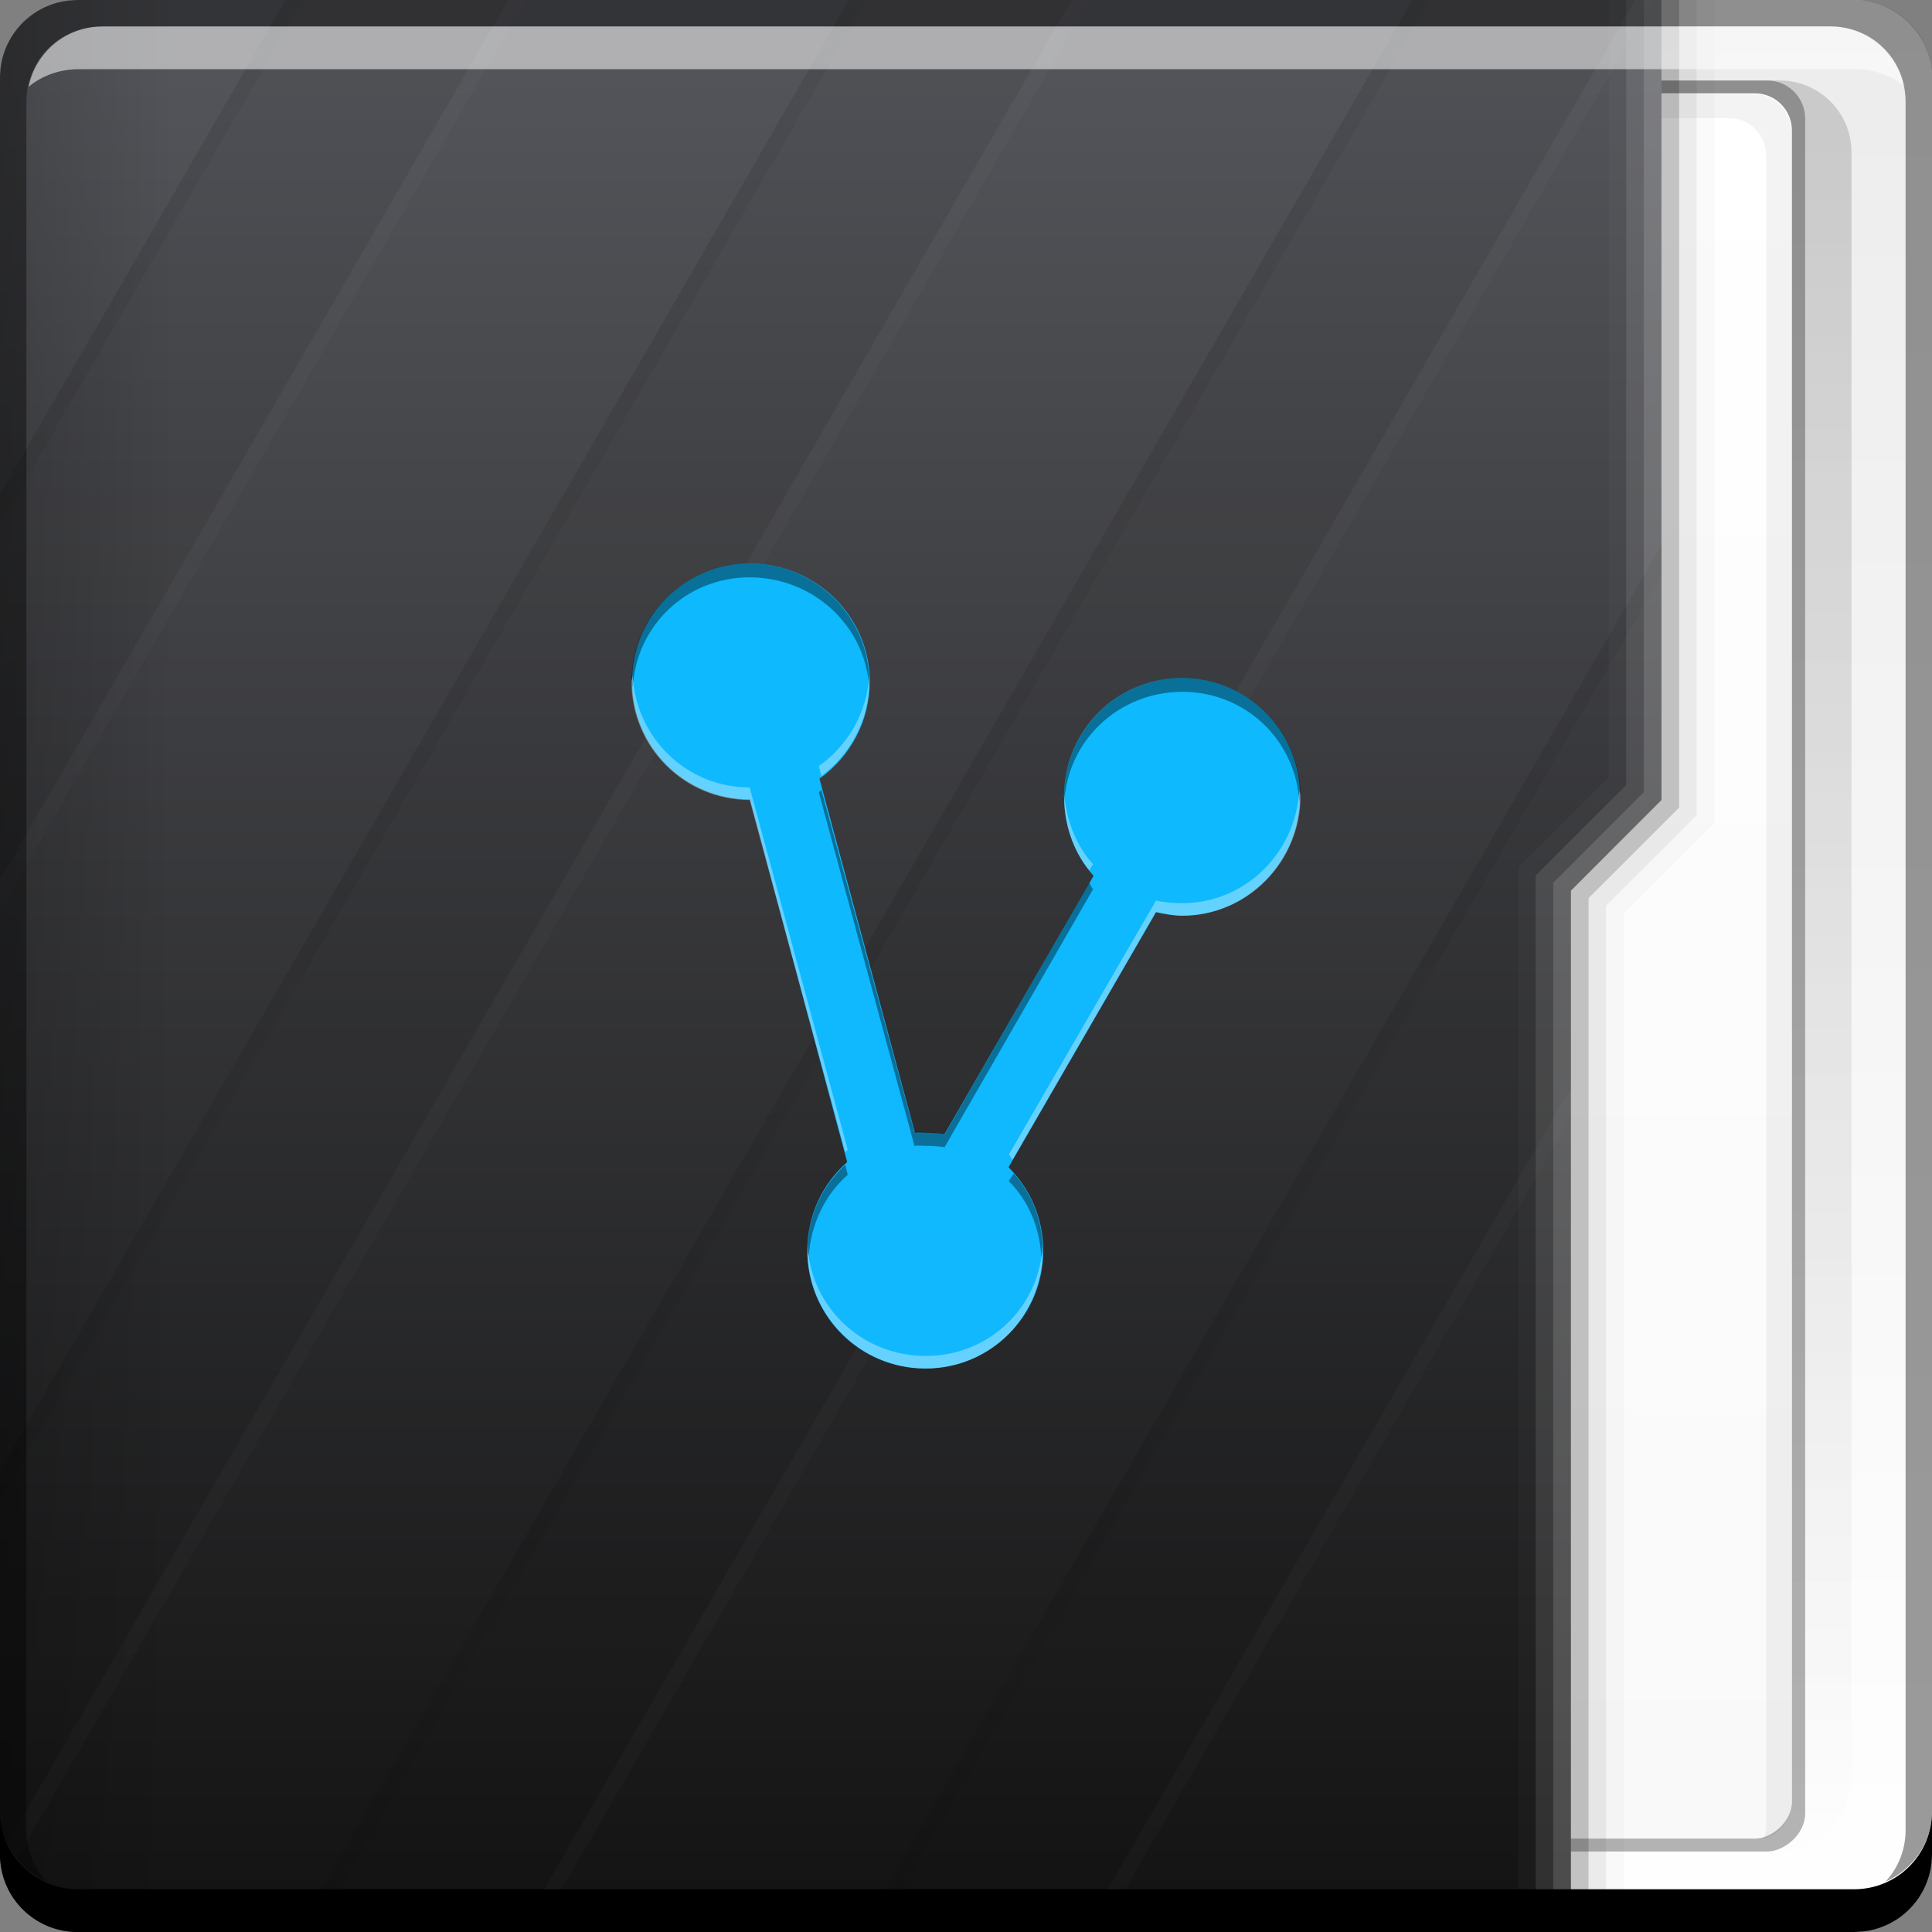 <?xml version="1.0" encoding="UTF-8" standalone="no"?>
<!-- Created with Inkscape (http://www.inkscape.org/) -->

<svg
   xmlns:dc="http://purl.org/dc/elements/1.1/"
   xmlns:cc="http://creativecommons.org/ns#"
   xmlns:rdf="http://www.w3.org/1999/02/22-rdf-syntax-ns#"
   xmlns:svg="http://www.w3.org/2000/svg"
   xmlns="http://www.w3.org/2000/svg"
   xmlns:xlink="http://www.w3.org/1999/xlink"
   xmlns:sodipodi="http://sodipodi.sourceforge.net/DTD/sodipodi-0.dtd"
   xmlns:inkscape="http://www.inkscape.org/namespaces/inkscape"
   width="48"
   height="48"
   id="svg2"
   version="1.1"
   inkscape:version="0.48+devel r12310"
   sodipodi:docname="folder-publicshare.svg">
  <rect width="100%" height="100%" fill="#808080" stroke="none"/>
  <defs
     id="defs4">
    <linearGradient
       inkscape:collect="always"
       xlink:href="#linearGradient1045-4-7"
       id="linearGradient2800-7-9"
       gradientUnits="userSpaceOnUse"
       gradientTransform="matrix(0,1,0.63,0,663.207,1004.362)"
       x1="29"
       y1="-1059.304"
       x2="29"
       y2="-1045.817" />
    <linearGradient
       inkscape:collect="always"
       id="linearGradient1045-4-7">
      <stop
         style="stop-color:#000000;stop-opacity:1;"
         offset="0"
         id="stop1047-7-1" />
      <stop
         style="stop-color:#000000;stop-opacity:0;"
         offset="1"
         id="stop1049-8-1" />
    </linearGradient>
    <linearGradient
       inkscape:collect="always"
       xlink:href="#linearGradient2476-1"
       id="linearGradient1043-3"
       gradientUnits="userSpaceOnUse"
       x1="48.5"
       y1="-1026.18"
       x2="1.25"
       y2="-1026.18"
       gradientTransform="matrix(0,1,0.63,0,663.207,1004.362)" />
    <linearGradient
       id="linearGradient2476-1"
       inkscape:collect="always">
      <stop
         id="stop2478-1"
         offset="0"
         style="stop-color:#121212;stop-opacity:1" />
      <stop
         id="stop2480-1"
         offset="1"
         style="stop-color:#54555a;stop-opacity:1" />
    </linearGradient>
    <linearGradient
       inkscape:collect="always"
       xlink:href="#linearGradient2869-9"
       id="linearGradient2875-2"
       x1="-1050.241"
       y1="33.411"
       x2="-1006.754"
       y2="33.411"
       gradientUnits="userSpaceOnUse"
       gradientTransform="translate(584.571,644.571)" />
    <linearGradient
       inkscape:collect="always"
       id="linearGradient2869-9">
      <stop
         style="stop-color:#f9f9f9;stop-opacity:1"
         offset="0"
         id="stop2871-8" />
      <stop
         style="stop-color:#ffffff;stop-opacity:1"
         offset="1"
         id="stop2873-3" />
    </linearGradient>
    <linearGradient
       inkscape:collect="always"
       xlink:href="#linearGradient1045-5"
       id="linearGradient2700-3"
       gradientUnits="userSpaceOnUse"
       x1="27.71"
       y1="-1004.982"
       x2="27.71"
       y2="-1052.808"
       gradientTransform="matrix(0.917,0,0,0.917,2,-85.697)" />
    <linearGradient
       inkscape:collect="always"
       id="linearGradient1045-5">
      <stop
         style="stop-color:#000000;stop-opacity:1;"
         offset="0"
         id="stop1047-2" />
      <stop
         style="stop-color:#000000;stop-opacity:0;"
         offset="1"
         id="stop1049-4" />
    </linearGradient>
    <linearGradient
       id="linearGradient1035-5"
       inkscape:collect="always">
      <stop
         id="stop1037-0"
         offset="0"
         style="stop-color:#ffffff;stop-opacity:1" />
      <stop
         id="stop1039-8"
         offset="1"
         style="stop-color:#ececec;stop-opacity:1" />
    </linearGradient>
    <linearGradient
       y2="-1004.425"
       x2="23.875"
       y1="-1052.487"
       x1="23.875"
       gradientTransform="translate(4.3457672e-6,-6.495703e-6)"
       gradientUnits="userSpaceOnUse"
       id="linearGradient4565"
       xlink:href="#linearGradient1035-5"
       inkscape:collect="always" />
    <linearGradient
       inkscape:collect="always"
       id="linearGradient4421">
      <stop
         style="stop-color:#11b8fe;stop-opacity:1"
         offset="0"
         id="stop4423" />
      <stop
         style="stop-color:#0eb9fd;stop-opacity:1"
         offset="1"
         id="stop4425" />
    </linearGradient>
    <linearGradient
       inkscape:collect="always"
       xlink:href="#linearGradient4421"
       id="linearGradient1124"
       x1="24.749"
       y1="1038.353"
       x2="24.749"
       y2="1018.36"
       gradientUnits="userSpaceOnUse" />
  </defs>
  <sodipodi:namedview
     id="base"
     pagecolor="#ffffff"
     bordercolor="#666666"
     borderopacity="1.0"
     inkscape:pageopacity="0.0"
     inkscape:pageshadow="2"
     inkscape:zoom="5.6568543"
     inkscape:cx="12.160978"
     inkscape:cy="24.325804"
     inkscape:document-units="px"
     inkscape:current-layer="layer1"
     showgrid="false"
     inkscape:window-width="1366"
     inkscape:window-height="714"
     inkscape:window-x="0"
     inkscape:window-y="30"
     inkscape:window-maximized="1" />
  <g
     inkscape:label="Capa 1"
     inkscape:groupmode="layer"
     id="layer1"
     transform="translate(0,-1004.362)">
    <g
       transform="translate(0,1004.362)"
       id="g918">
      <g
         inkscape:label="Capa 1"
         id="layer1-1"
         transform="translate(0,-1004.362)">
        <rect
           transform="scale(1,-1)"
           ry="1.945"
           y="-1052.362"
           x="-4.3457671e-06"
           height="48"
           width="48"
           id="rect1041-1"
           style="fill:url(#linearGradient4565);fill-opacity:1;stroke:none" />
        <rect
           style="opacity:0.15;fill:url(#linearGradient2700-3);fill-opacity:1;stroke:none"
           id="rect2698-3"
           width="44"
           height="44"
           x="2"
           y="-1050.362"
           ry="1.782"
           transform="scale(1,-1)" />
        <g
           id="g4427"
           transform="translate(-643.722,584.571)">
          <rect
             style="fill:#000000;fill-opacity:0.294;stroke:none"
             id="rect2714-1"
             width="44"
             height="23.349"
             x="-465.791"
             y="665.222"
             ry="0.946"
             transform="matrix(-2.3953356e-8,-1,1,0,0,0)" />
          <rect
             transform="matrix(-2.372795e-8,-1,1,0,0,0)"
             ry="0.919"
             y="665.552"
             x="-465.471"
             height="22.689"
             width="43.361"
             id="rect2716-8"
             style="fill:url(#linearGradient2875-2);fill-opacity:1;stroke:none" />
          <path
             inkscape:connector-curvature="0"
             id="rect2837-2"
             d="m 687.54,465.478 c 0.032,-0.096 0.062,-0.206 0.062,-0.312 l 0,-41.5 c 0,-0.509 -0.397,-0.938 -0.906,-0.938 l -20.844,0 c -0.084,0 -0.172,0.01 -0.25,0.031 0.13,-0.364 0.472,-0.625 0.875,-0.625 l 20.844,0 c 0.509,0 0.906,0.428 0.906,0.938 l 0,41.5 C 688.228,465.001 687.933,465.372 687.54,465.478 Z"
             style="fill:#000000;fill-opacity:0.049;stroke:none" />
        </g>
        <path
           style="fill:url(#linearGradient1043-3);fill-opacity:1;stroke:none"
           d="m 41.279,1004.362 -2.25,0 -1.625,0 -35.467,0 c -1.077,0 -1.938,0.86 -1.938,1.938 l 0,44.125 c 0,1.077 0.86,1.938 1.938,1.938 l 37.092,0 0,-25.875 L 41.279,1024.237 Z"
           id="rect2991-1-7"
           inkscape:connector-curvature="0"
           sodipodi:nodetypes="cccsssscccc" />
        <path
           inkscape:connector-curvature="0"
           style="opacity:0.1;fill:#000000;fill-opacity:0.537;stroke:none"
           d="m 7.094,1004.362 -7.094,12.281 0,9.562 L 12.625,1004.362 7.094,1004.362 z m 14,0 -21.094,36.531 0,9.531 L 26.625,1004.362 21.094,1004.362 z m 14,0 -27.719,48 5.531,0 27.719,-48 -1.594,0 -1.625,0 L 35.094,1004.362 z m 6.188,13.531 -19.906,34.469 5.531,0 12.125,-21 0,-4.875 2.25,-2.25 L 41.281,1017.894 Z"
           id="rect4338" />
        <path
           inkscape:connector-curvature="0"
           style="opacity:0.1;fill:#000000;fill-opacity:0.537;stroke:none"
           d="m 7.094,1004.362 -7.094,12.281 0,0.75 L 7.531,1004.362 7.094,1004.362 z m 14,0 -21.094,36.531 0,0.75 L 21.531,1004.362 21.094,1004.362 z m 14,0 -27.719,48 0.438,0 27.719,-48 L 35.094,1004.362 z m 6.188,13.531 -19.906,34.469 0.438,0 19.469,-33.719 L 41.281,1017.894 Z"
           id="path4355" />
        <path
           inkscape:connector-curvature="0"
           style="opacity:0.1;fill:#ffffff;fill-opacity:0.195;stroke:none"
           d="m 12.625,1004.362 -12.625,21.875 0,0.75 L 13.063,1004.362 12.625,1004.362 z m 14,0 L 4.3457672e-6,1050.487 C 0.006,1050.687 0.064,1050.87 0.125,1051.05 L 27.063,1004.362 26.625,1004.362 z m 14,0 -27.719,48 0.438,0 27.719,-48 L 40.625,1004.362 z m -1.594,27.031 -12.125,20.969 0.438,0 11.688,-20.25 L 39.031,1031.393 Z"
           id="path4360" />
        <path
           style="fill:#000000;fill-opacity:0.235;stroke:none"
           d="m 41.717,1004.362 -0.438,0 0,19.875 -2.25,2.25 0,25.875 0.438,0 0,-25.688 L 41.717,1024.425 Z"
           id="path1068-9"
           inkscape:connector-curvature="0"
           sodipodi:nodetypes="ccccccccc" />
        <path
           id="path1080-7"
           d="m 42.154,1004.362 -0.438,0 0,20.062 -2.25,2.25 0,25.688 0.438,0 0,-25.5 L 42.154,1024.612 Z"
           style="fill:#000000;fill-opacity:0.078;stroke:none"
           inkscape:connector-curvature="0"
           sodipodi:nodetypes="ccccccccc" />
        <path
           sodipodi:nodetypes="ccccccccc"
           inkscape:connector-curvature="0"
           style="fill:#000000;fill-opacity:0.02;stroke:none"
           d="m 42.596,1004.362 -0.438,0 0,20.246 -2.25,2.25 0,25.504 0.438,0 0,-25.316 L 42.596,1024.796 Z"
           id="path1082-7" />
        <path
           inkscape:connector-curvature="0"
           id="path1113-2"
           d="m 41.279,1004.362 -0.438,0 0,19.684 -2.25,2.25 0,26.066 0.438,0 0,-25.879 L 41.279,1024.233 Z"
           style="fill:#ffffff;fill-opacity:0.235;stroke:none"
           sodipodi:nodetypes="ccccccccc" />
        <path
           inkscape:connector-curvature="0"
           style="fill:#ffffff;fill-opacity:0.119;stroke:none"
           d="m 40.404,1004.362 0,19.5 -2.25,2.25 0,26.219 0.438,0 0,-26.031 2.25,-2.25 L 40.842,1004.362 Z"
           id="path1115-0"
           sodipodi:nodetypes="ccccccccc" />
        <path
           inkscape:connector-curvature="0"
           id="path1117-8"
           d="m 40.409,1004.362 -0.438,0 0,19.301 -2.25,2.25 0,26.426 0.438,0 0,-26.238 L 40.409,1023.851 Z"
           style="fill:#ffffff;fill-opacity:0.027;stroke:none"
           sodipodi:nodetypes="ccccccccc" />
        <path
           style="opacity:0.309;fill:url(#linearGradient2800-7-9);fill-opacity:1;stroke:none"
           d="m 1.938,1004.362 c -1.077,0 -1.938,0.86 -1.938,1.938 l 0,44.125 c 0,1.077 0.86,1.938 1.938,1.938 l 5.062,0 0,-48 L 1.938,1004.362 Z"
           id="path2796-9"
           inkscape:connector-curvature="0" />
        <g
           id="g1588"
           transform="translate(4.3457672e-6,6.495703e-6)">
          <g
             transform="translate(0.023,8.6914063e-6)"
             id="g2708">
            <path
               inkscape:connector-curvature="0"
               style="fill:#ffffff;fill-opacity:0.537;stroke:none"
               d="m 2.531,1005.019 c -0.917,0 -1.671,0.639 -1.844,1.5 0.336,-0.28 0.775,-0.438 1.25,-0.438 l 44.125,0 c 0.475,0 0.914,0.158 1.25,0.438 -0.173,-0.861 -0.927,-1.5 -1.844,-1.5 L 2.531,1005.019 Z"
               id="path7515-5" />
            <path
               inkscape:connector-curvature="0"
               style="fill:#000000;fill-opacity:1;stroke:none"
               d="m 47.977,1049.362 0,1.062 c 0,1.077 -0.86,1.938 -1.938,1.938 l -44.125,0 c -1.077,0 -1.938,-0.86 -1.938,-1.938 l 0,-1.062 c 0,1.077 0.86,1.938 1.938,1.938 l 44.125,0 C 47.116,1051.3 47.977,1050.439 47.977,1049.362 Z"
               id="rect846-1" />
          </g>
          <path
             id="rect4280-1"
             d="m 1.938,1004.362 c -1.077,0 -1.938,0.86 -1.938,1.938 l 0,43.062 c 0,0.793 0.48,1.449 1.156,1.75 -0.309,-0.333 -0.5,-0.782 -0.5,-1.281 l 0,-42.938 c 0,-1.048 0.827,-1.875 1.875,-1.875 l 42.938,0 c 1.048,0 1.875,0.827 1.875,1.875 l 0,42.938 c 0,0.499 -0.191,0.948 -0.5,1.281 0.676,-0.301 1.156,-0.957 1.156,-1.75 l 0,-43.062 c 0,-1.077 -0.86,-1.938 -1.938,-1.938 L 1.938,1004.362 Z"
             style="fill:#000000;fill-opacity:0.392;stroke:none"
             inkscape:connector-curvature="0" />
        </g>
      </g>
      <g
         id="layer2-8"
         inkscape:label="Capa 2" />
    </g>
    <path
       inkscape:connector-curvature="0"
       id="path815"
       d="m 18.634,1018.362 c -1.624,0 -2.931,1.307 -2.931,2.931 0,1.624 1.307,2.931 2.931,2.931 l 2.414,9.009 c -0.609,0.536 -0.991,1.319 -0.991,2.198 0,1.624 1.307,2.931 2.931,2.931 1.624,0 2.931,-1.307 2.931,-2.931 0,-0.812 -0.33,-1.537 -0.862,-2.069 l 3.664,-6.336 c 0.204,0.044 0.429,0.086 0.647,0.086 1.624,0 2.931,-1.35 2.931,-2.974 0,-1.624 -1.307,-2.931 -2.931,-2.931 -1.624,0 -2.931,1.307 -2.931,2.931 0,0.758 0.261,1.461 0.733,1.983 l -3.707,6.423 c -0.153,-0.025 -0.314,-0.043 -0.474,-0.043 -0.087,0 -0.174,-0.014 -0.259,0 l -2.371,-8.793 c 0.755,-0.532 1.25,-1.42 1.25,-2.414 C 21.608,1019.669 20.258,1018.362 18.634,1018.362 Z"
       style="fill:url(#linearGradient1124);fill-opacity:1.0;stroke:none" />
    <path
       style="fill:#000000;fill-opacity:0.392;stroke:none"
       d="m 18.625,1018.362 c -1.624,0 -2.937,1.313 -2.937,2.938 0,0.054 0.028,0.103 0.031,0.156 0.083,-1.549 1.336,-2.75 2.906,-2.75 1.572,0 2.885,1.199 2.969,2.75 0.003,-0.053 0,-0.103 0,-0.156 C 21.594,1019.675 20.249,1018.362 18.625,1018.362 z m 10.75,2.844 c -1.624,0 -2.937,1.313 -2.937,2.937 0,0.073 -0.005,0.146 0,0.219 0.05,-1.58 1.345,-2.812 2.937,-2.812 1.57,0 2.823,1.201 2.906,2.75 0.003,-0.054 0.031,-0.102 0.031,-0.156 C 32.312,1022.519 30.999,1021.206 29.375,1021.206 z m -8.969,2.781 c -0.023,0.017 -0.039,0.046 -0.062,0.063 l 2.375,8.781 c 0.085,-0.014 0.195,0 0.281,0 0.16,0 0.316,0.01 0.469,0.031 l 3.687,-6.406 c -0.04,-0.044 -0.057,-0.11 -0.094,-0.156 l -3.594,6.25 c -0.153,-0.025 -0.309,-0.063 -0.469,-0.063 -0.087,0 -0.197,-0.014 -0.281,0 L 20.406,1023.987 z m 0.594,9.312 c -0.571,0.534 -0.938,1.277 -0.938,2.125 0,0.054 0.028,0.103 0.031,0.156 0.05,-0.802 0.404,-1.534 0.969,-2.031 L 21,1033.3 z m 4.187,0.219 -0.125,0.188 c 0.497,0.497 0.772,1.159 0.812,1.906 0.004,-0.063 0.031,-0.123 0.031,-0.188 C 25.906,1034.685 25.638,1034.034 25.187,1033.518 Z"
       id="path935"
       inkscape:connector-curvature="0" />
    <path
       style="fill:#ffffff;fill-opacity:0.353;stroke:none"
       d="m 15.719,1021.144 c -0.003,0.053 -0.031,0.102 -0.031,0.156 0,1.624 1.313,2.938 2.937,2.938 l 2.375,8.75 c 0.02,-0.019 0.042,-0.044 0.062,-0.062 l -2.437,-9 C 17.055,1023.925 15.802,1022.693 15.719,1021.144 z m 5.875,0 c -0.05,0.929 -0.536,1.746 -1.25,2.25 l 0.062,0.25 c 0.715,-0.537 1.188,-1.381 1.188,-2.344 C 21.594,1021.247 21.597,1021.196 21.594,1021.144 z m 10.687,2.844 c -0.083,1.552 -1.336,2.812 -2.906,2.812 -0.217,0 -0.452,-0.019 -0.656,-0.062 l -3.656,6.312 c 0.037,0.037 0.058,0.086 0.094,0.125 l 3.562,-6.156 c 0.204,0.044 0.439,0.094 0.656,0.094 1.624,0 2.937,-1.344 2.937,-2.969 C 32.312,1024.09 32.284,1024.041 32.281,1023.988 z m -5.844,0.062 c -10e-4,0.033 0,0.062 0,0.094 0,0.701 0.219,1.337 0.625,1.844 l 0.094,-0.156 C 26.731,1025.36 26.483,1024.724 26.437,1024.05 z m -6.375,11.219 c -0.003,0.054 0,0.102 0,0.156 0,1.624 1.313,2.938 2.937,2.938 1.624,0 2.906,-1.313 2.906,-2.938 0,-0.042 0.002,-0.083 0,-0.125 -0.081,1.55 -1.335,2.75 -2.906,2.75 C 21.418,1038.05 20.128,1036.834 20.063,1035.269 Z"
       id="path940"
       inkscape:connector-curvature="0" />
  </g>
</svg>
